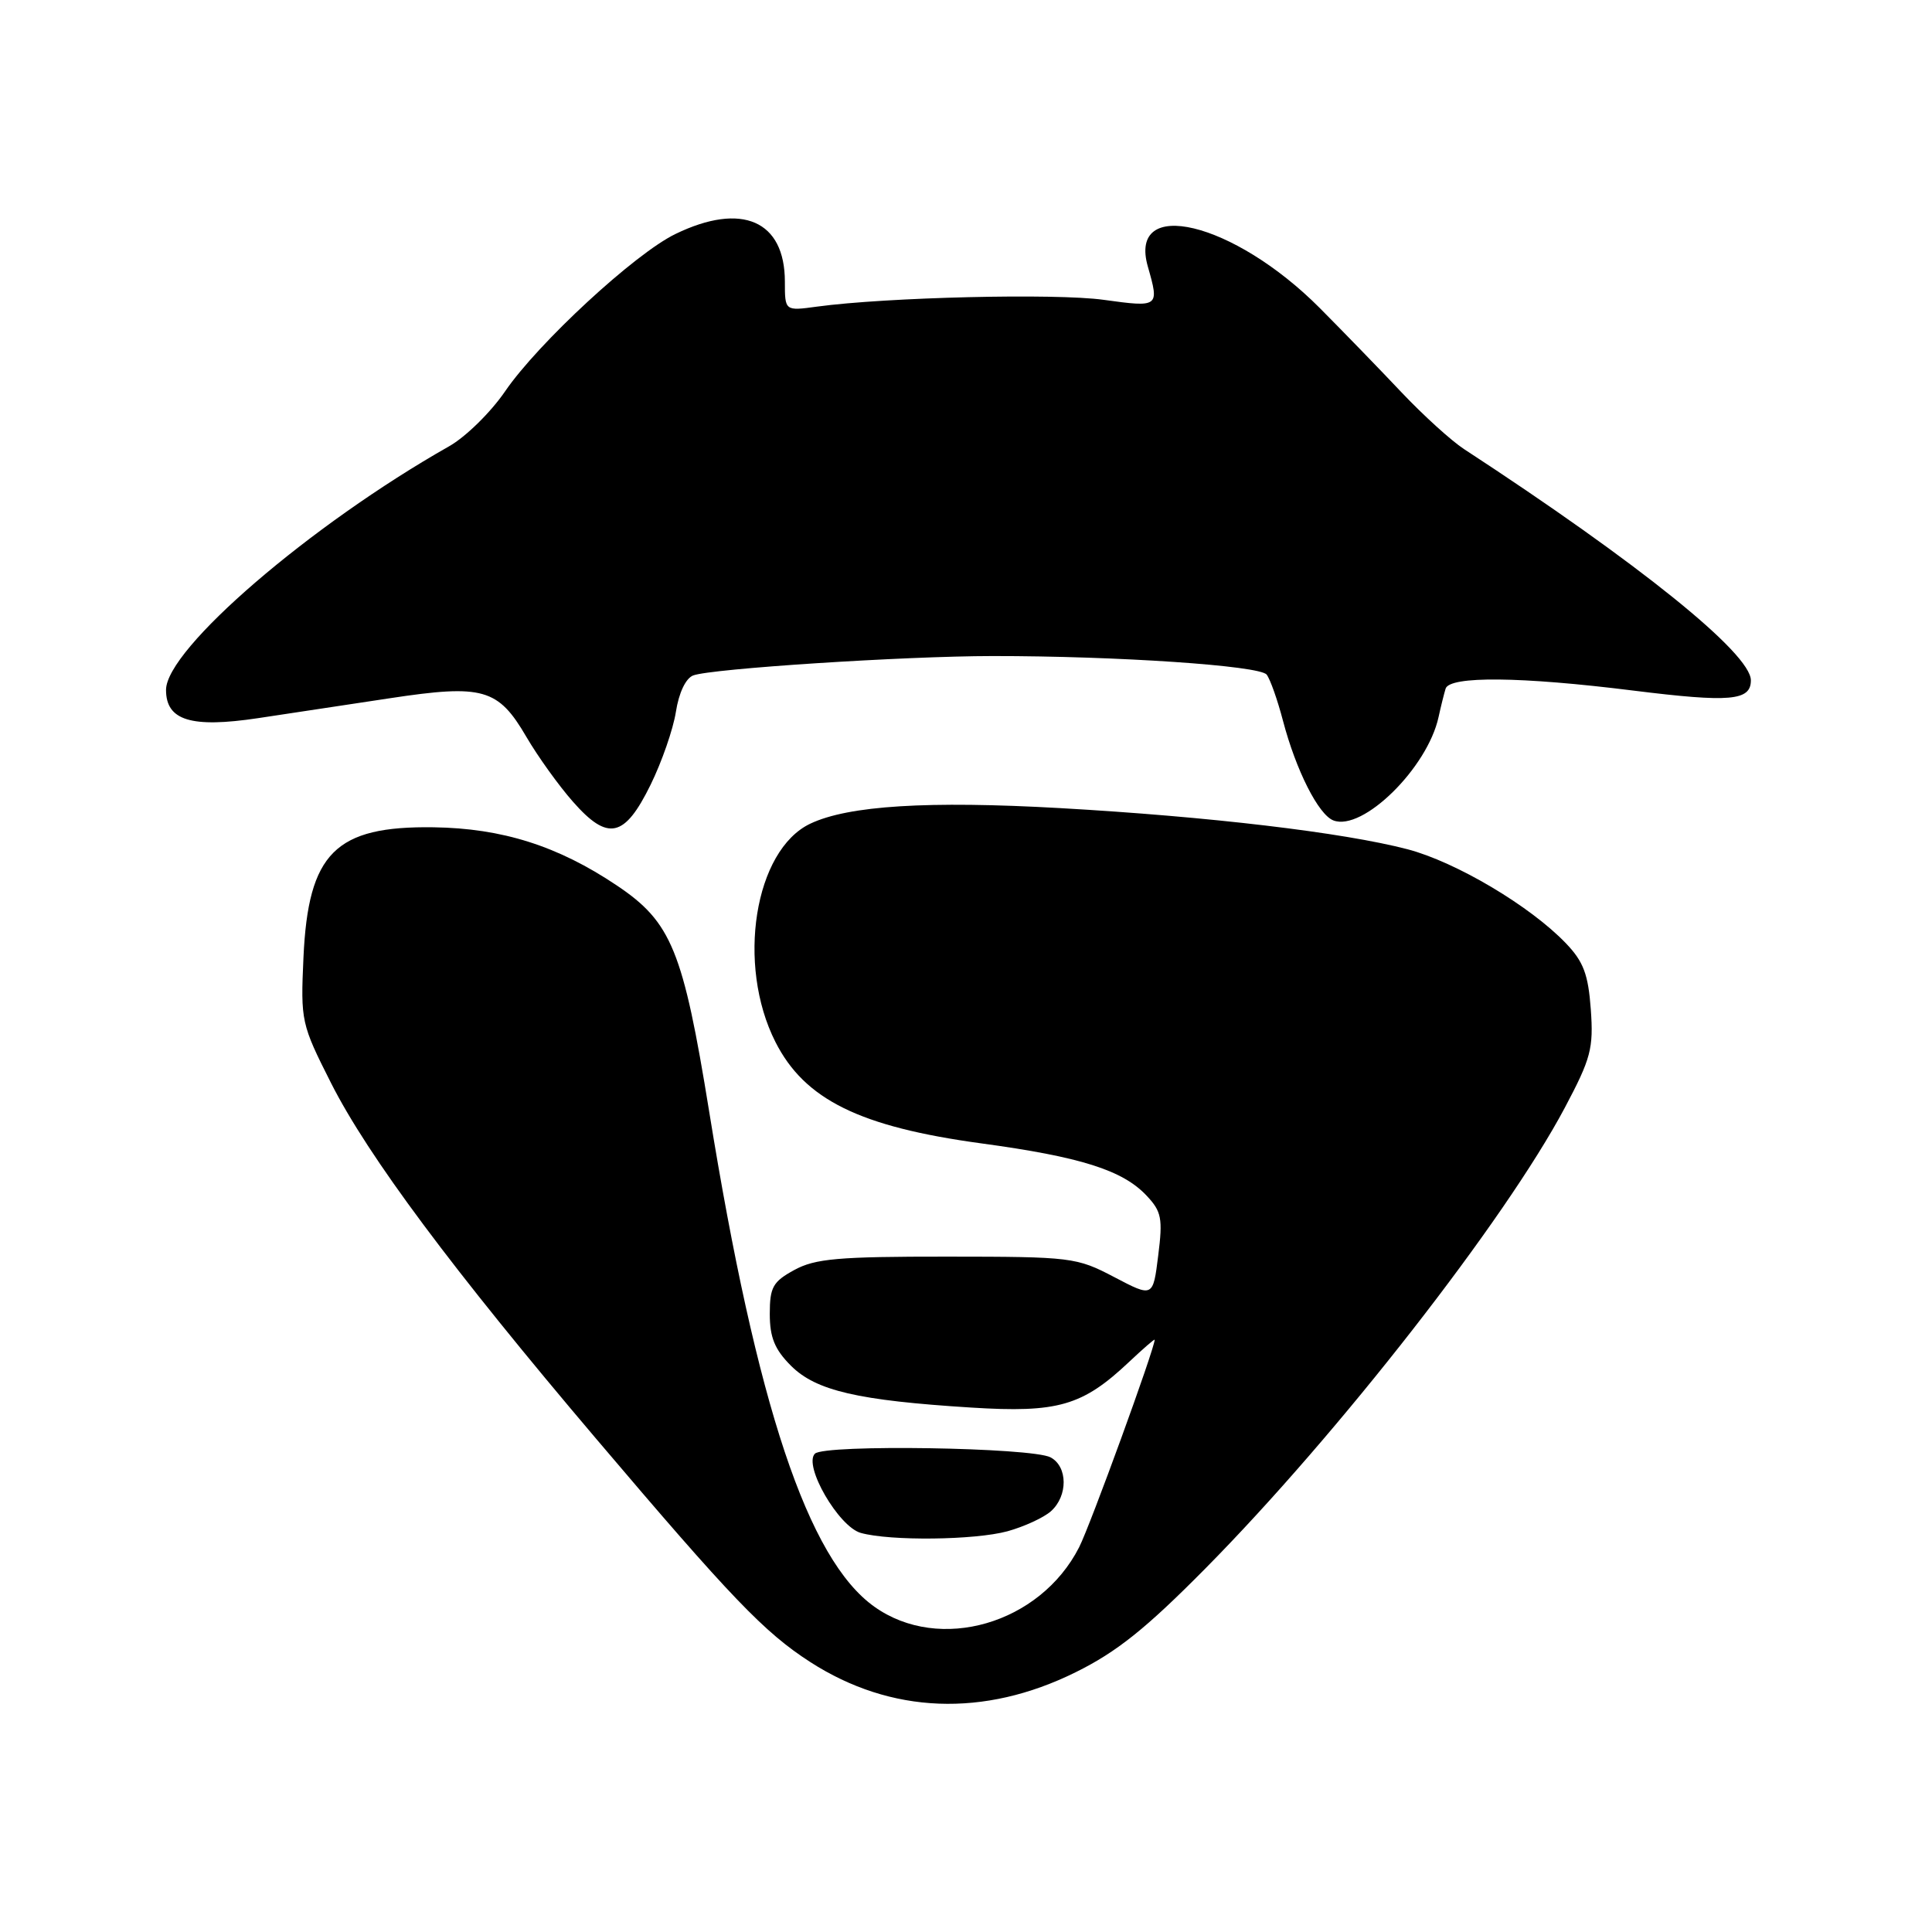 <?xml version="1.0" encoding="UTF-8" standalone="no"?>
<!DOCTYPE svg PUBLIC "-//W3C//DTD SVG 1.1//EN" "http://www.w3.org/Graphics/SVG/1.1/DTD/svg11.dtd" >
<svg xmlns="http://www.w3.org/2000/svg" xmlns:xlink="http://www.w3.org/1999/xlink" version="1.1" viewBox="0 0 256 256">
 <g >
 <path fill="currentColor"
d=" M 142.51 221.59 C 147.98 218.89 151.83 215.81 159.74 207.81 C 177.30 190.05 199.47 161.62 207.35 146.77 C 210.81 140.25 211.16 138.92 210.79 133.75 C 210.45 129.10 209.82 127.42 207.49 124.99 C 202.76 120.05 192.91 114.21 186.50 112.53 C 177.95 110.30 160.21 108.20 140.50 107.08 C 122.97 106.09 112.42 106.74 107.37 109.14 C 99.97 112.65 97.55 127.81 102.75 138.07 C 106.62 145.71 113.93 149.31 130.00 151.50 C 143.19 153.29 148.76 155.05 151.93 158.43 C 153.91 160.53 154.09 161.45 153.47 166.36 C 152.78 171.92 152.78 171.92 147.64 169.22 C 142.64 166.60 142.02 166.52 125.50 166.51 C 111.09 166.50 108.01 166.77 105.25 168.28 C 102.41 169.83 102.00 170.56 102.00 174.10 C 102.00 177.21 102.65 178.81 104.81 180.97 C 108.12 184.28 113.68 185.57 128.69 186.51 C 140.17 187.23 143.43 186.29 149.60 180.47 C 151.47 178.71 153.00 177.38 153.00 177.52 C 153.00 178.69 144.47 202.11 142.99 205.02 C 137.81 215.18 124.49 219.05 115.86 212.90 C 107.06 206.64 100.27 186.29 93.97 147.29 C 90.51 125.93 88.98 122.18 81.72 117.32 C 73.93 112.09 66.54 109.75 57.46 109.62 C 44.43 109.43 40.84 113.01 40.21 126.88 C 39.83 135.31 39.91 135.68 43.86 143.50 C 48.78 153.22 59.95 168.21 78.99 190.64 C 96.93 211.78 101.28 216.31 107.38 220.24 C 118.06 227.11 130.38 227.59 142.51 221.59 Z  M 133.50 202.90 C 135.70 202.29 138.29 201.10 139.25 200.25 C 141.52 198.23 141.50 194.34 139.21 193.11 C 136.73 191.79 109.24 191.36 107.98 192.62 C 106.42 194.18 111.12 202.30 114.06 203.12 C 117.97 204.21 129.16 204.08 133.50 202.90 Z  M 86.20 104.00 C 87.69 100.97 89.20 96.62 89.56 94.32 C 89.95 91.81 90.86 89.88 91.85 89.50 C 94.22 88.60 119.77 86.94 131.50 86.93 C 148.09 86.92 166.92 88.20 167.84 89.39 C 168.31 90.00 169.28 92.75 170.00 95.50 C 171.73 102.07 174.70 107.95 176.68 108.71 C 180.56 110.20 189.15 101.76 190.62 95.00 C 190.92 93.62 191.34 91.94 191.55 91.25 C 192.08 89.55 201.52 89.64 216.46 91.51 C 229.25 93.10 232.00 92.86 232.00 90.15 C 232.00 86.59 217.17 74.64 193.98 59.50 C 192.30 58.40 188.58 55.02 185.72 52.00 C 182.87 48.98 177.99 43.95 174.88 40.82 C 163.46 29.35 149.41 25.98 152.10 35.34 C 153.63 40.70 153.58 40.74 146.25 39.73 C 139.86 38.84 117.47 39.38 108.25 40.63 C 104.00 41.21 104.00 41.21 104.00 37.33 C 104.00 29.23 98.30 26.74 89.51 31.00 C 84.14 33.59 71.31 45.45 66.93 51.85 C 65.04 54.62 61.70 57.90 59.50 59.14 C 41.13 69.55 22.00 86.01 22.00 91.42 C 22.00 95.47 25.33 96.49 34.19 95.16 C 38.21 94.55 46.07 93.36 51.66 92.52 C 64.01 90.65 66.01 91.22 69.76 97.66 C 71.27 100.24 74.03 104.09 75.91 106.22 C 80.55 111.50 82.75 111.02 86.20 104.00 Z "/>
</g>
</svg>